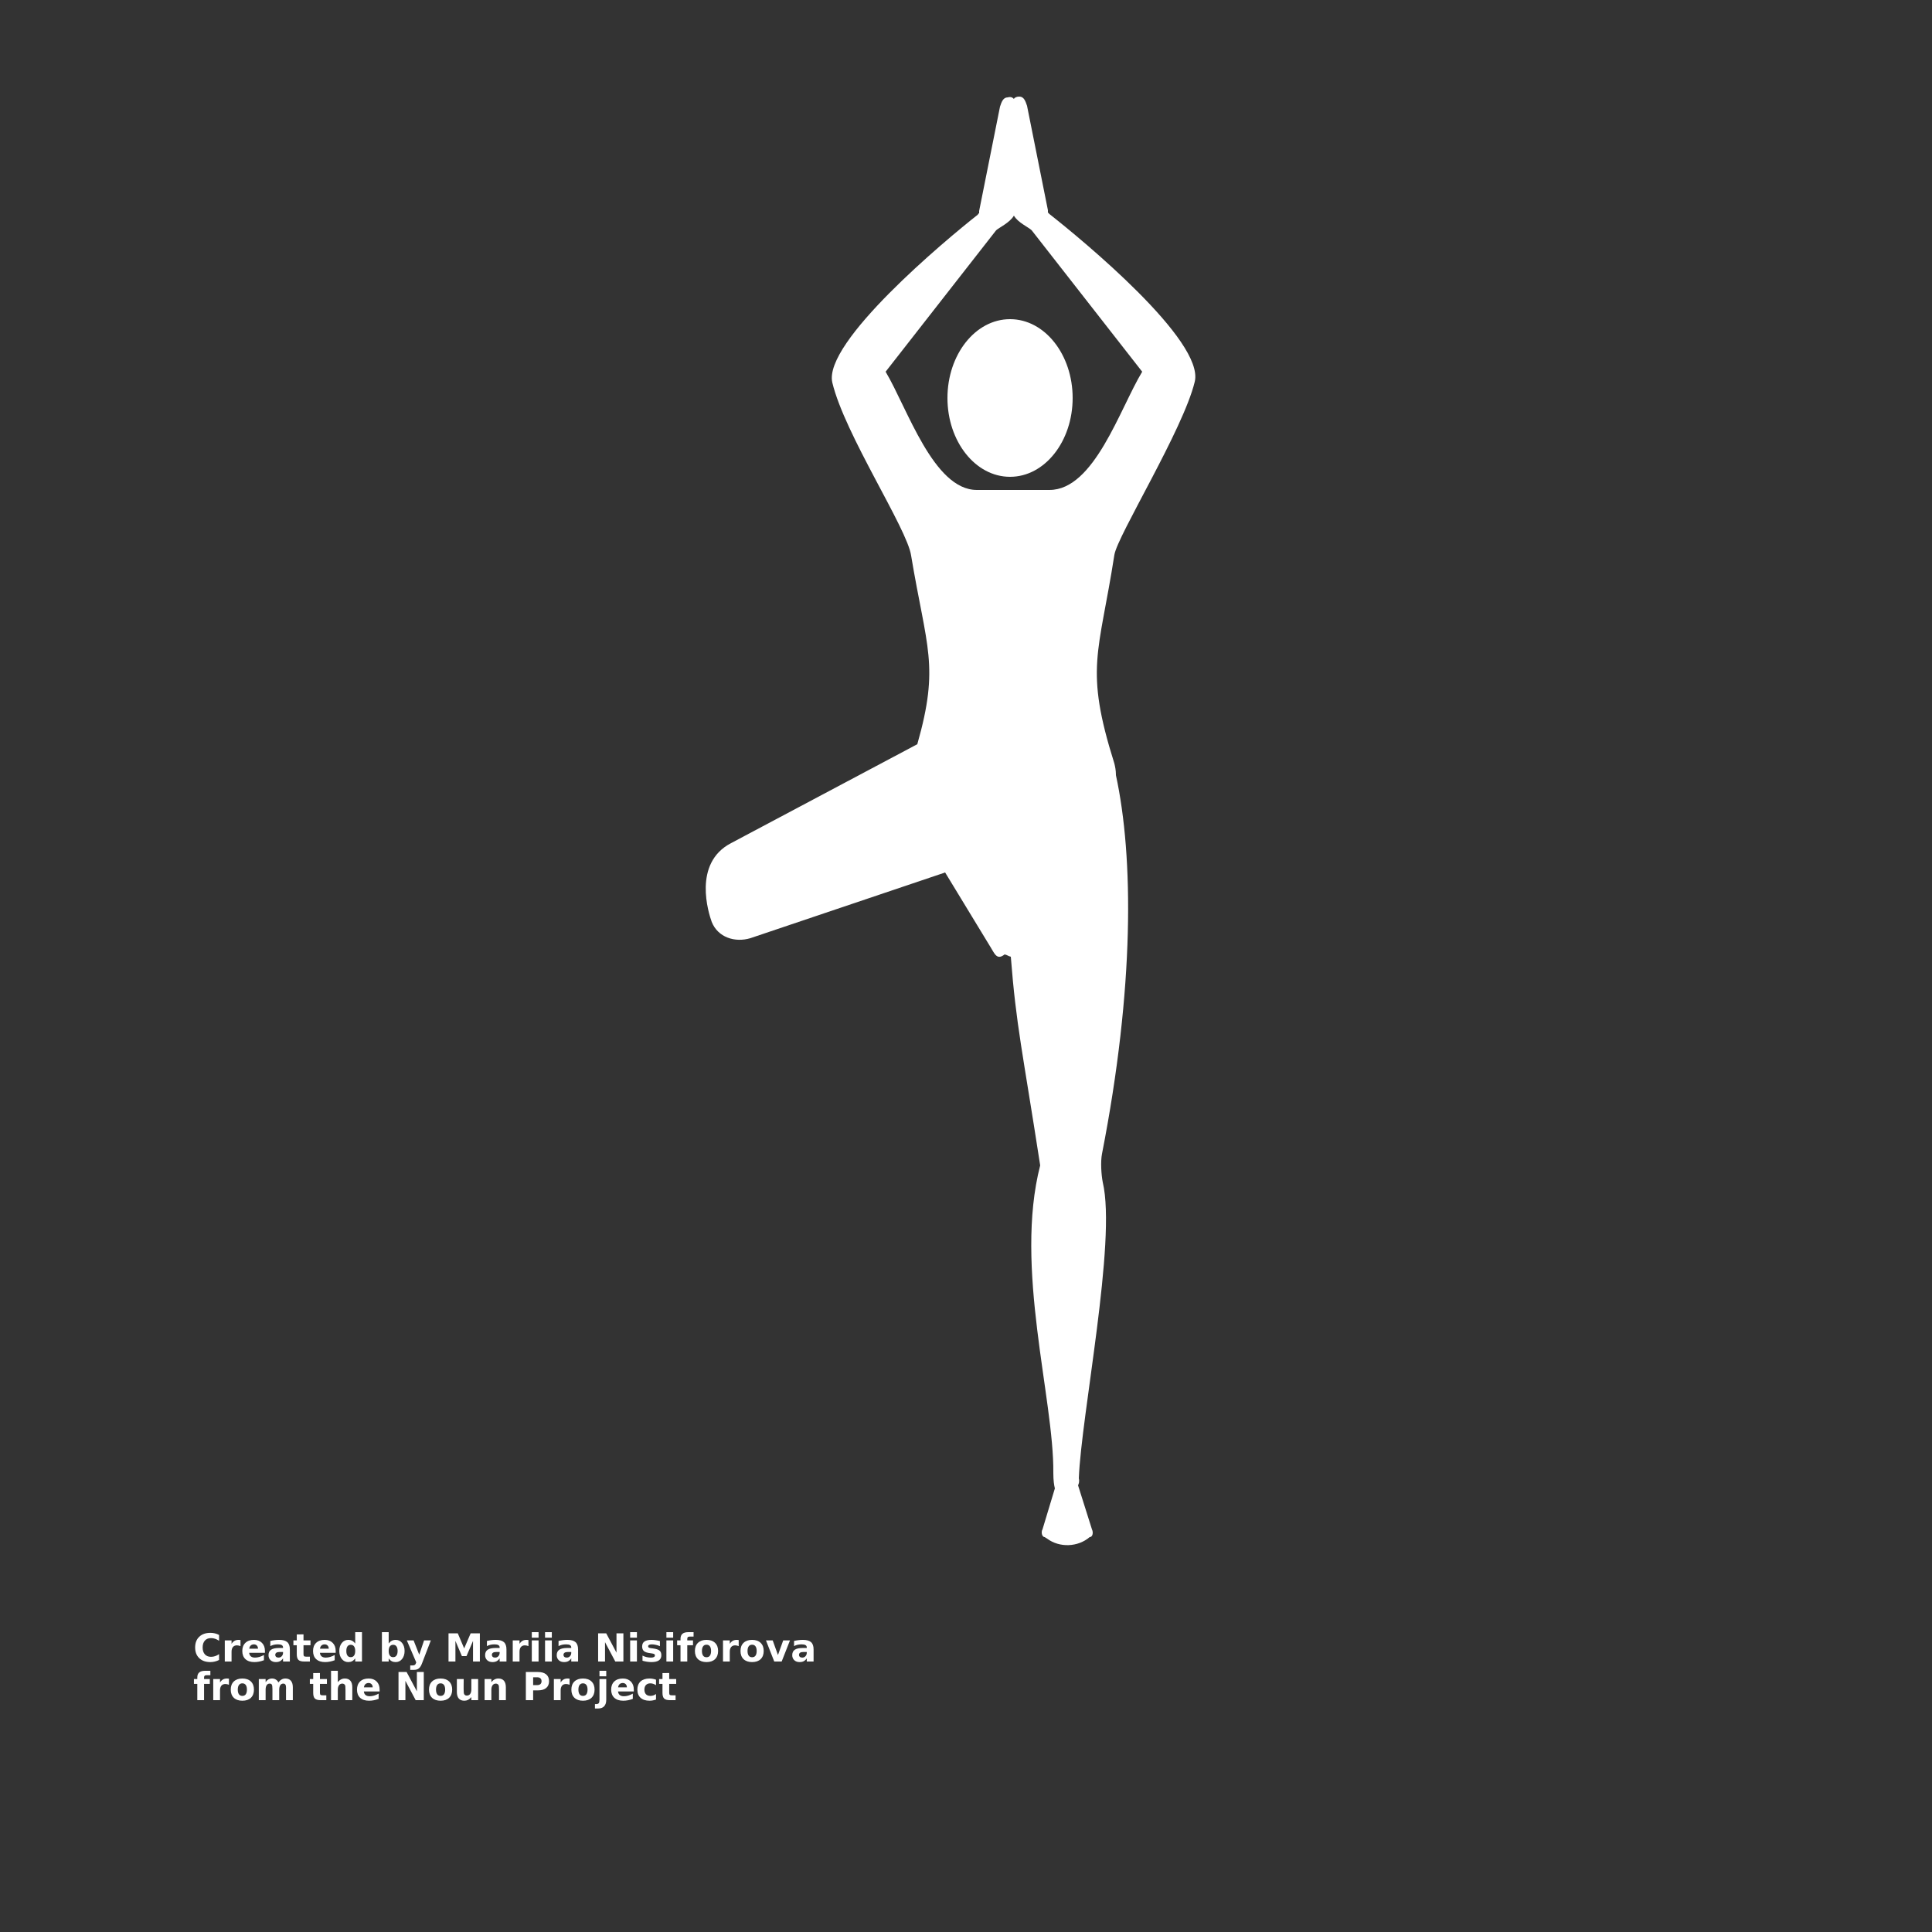 <?xml version="1.0" encoding="UTF-8"?>
<svg width="700pt" fill="white" height="700pt" version="1.1" viewBox="0 0 700 700" xmlns="http://www.w3.org/2000/svg" xmlns:xlink="http://www.w3.org/1999/xlink">
 <rect x="0" y="0" width="700" height="700" fill="#333333" stroke="none"/>
 <defs>
  <symbol id="v" overflow="visible">
   <path d="m9.375-0.562c-0.48 0.25-0.984 0.438-1.516 0.562-0.523 0.133-1.062 0.203-1.625 0.203-1.711 0-3.059-0.473-4.047-1.422-0.992-0.957-1.484-2.25-1.484-3.875 0-1.633 0.492-2.926 1.484-3.875 0.988-0.945 2.336-1.422 4.047-1.422 0.562 0 1.102 0.062 1.625 0.188 0.531 0.125 1.035 0.32 1.516 0.578v2.109c-0.492-0.332-0.977-0.578-1.453-0.734-0.469-0.156-0.965-0.234-1.484-0.234-0.938 0-1.68 0.305-2.219 0.906-0.531 0.605-0.797 1.434-0.797 2.484 0 1.055 0.266 1.883 0.797 2.484 0.539 0.605 1.281 0.906 2.219 0.906 0.52 0 1.016-0.078 1.484-0.234 0.477-0.156 0.961-0.398 1.453-0.734z"/>
  </symbol>
  <symbol id="a" overflow="visible">
   <path d="m6.859-5.578c-0.211-0.094-0.422-0.16-0.641-0.203-0.211-0.051-0.422-0.078-0.641-0.078-0.625 0-1.109 0.203-1.453 0.609-0.336 0.398-0.5 0.969-0.5 1.719v3.531h-2.453v-7.656h2.453v1.25c0.312-0.5 0.672-0.863 1.078-1.094 0.406-0.227 0.895-0.344 1.469-0.344 0.082 0 0.172 0.008 0.266 0.016 0.094 0 0.234 0.016 0.422 0.047z"/>
  </symbol>
  <symbol id="d" overflow="visible">
   <path d="m8.812-3.844v0.688h-5.719c0.062 0.574 0.27 1.008 0.625 1.297 0.352 0.293 0.848 0.438 1.484 0.438 0.52 0 1.051-0.078 1.594-0.234 0.539-0.156 1.094-0.391 1.656-0.703v1.891c-0.574 0.219-1.152 0.387-1.734 0.5-0.574 0.113-1.152 0.172-1.734 0.172-1.387 0-2.465-0.352-3.234-1.062-0.762-0.707-1.141-1.695-1.141-2.969 0-1.238 0.375-2.219 1.125-2.938s1.785-1.078 3.109-1.078c1.207 0 2.172 0.367 2.891 1.094 0.719 0.719 1.078 1.688 1.078 2.906zm-2.516-0.812c0-0.469-0.137-0.844-0.406-1.125-0.273-0.289-0.625-0.438-1.062-0.438-0.469 0-0.855 0.137-1.156 0.406-0.293 0.262-0.477 0.648-0.547 1.156z"/>
  </symbol>
  <symbol id="c" overflow="visible">
   <path d="m4.609-3.453c-0.512 0-0.898 0.09-1.156 0.266-0.262 0.18-0.391 0.434-0.391 0.766 0 0.312 0.102 0.559 0.312 0.734 0.207 0.18 0.5 0.266 0.875 0.266 0.457 0 0.844-0.164 1.156-0.5 0.312-0.332 0.469-0.75 0.469-1.25v-0.281zm3.734-0.922v4.375h-2.469v-1.141c-0.324 0.469-0.695 0.812-1.109 1.031-0.406 0.207-0.902 0.312-1.484 0.312-0.805 0-1.449-0.227-1.938-0.688-0.492-0.469-0.734-1.07-0.734-1.812 0-0.895 0.305-1.551 0.922-1.969 0.613-0.426 1.582-0.641 2.906-0.641h1.438v-0.188c0-0.383-0.152-0.664-0.453-0.844-0.305-0.188-0.777-0.281-1.422-0.281-0.531 0-1.023 0.055-1.469 0.156-0.449 0.105-0.871 0.266-1.266 0.484v-1.875c0.531-0.125 1.055-0.219 1.578-0.281 0.531-0.07 1.062-0.109 1.594-0.109 1.383 0 2.379 0.277 2.984 0.828 0.613 0.543 0.922 1.422 0.922 2.641z"/>
  </symbol>
  <symbol id="f" overflow="visible">
   <path d="m3.844-9.828v2.172h2.531v1.75h-2.531v3.25c0 0.355 0.066 0.594 0.203 0.719 0.145 0.125 0.43 0.188 0.859 0.188h1.25v1.75h-2.094c-0.969 0-1.656-0.195-2.062-0.594-0.398-0.406-0.594-1.094-0.594-2.062v-3.25h-1.219v-1.75h1.219v-2.172z"/>
  </symbol>
  <symbol id="l" overflow="visible">
   <path d="m6.391-6.531v-4.109h2.453v10.641h-2.453v-1.109c-0.344 0.449-0.719 0.781-1.125 1-0.406 0.207-0.875 0.312-1.406 0.312-0.938 0-1.715-0.375-2.328-1.125-0.605-0.75-0.906-1.719-0.906-2.906 0-1.176 0.301-2.141 0.906-2.891 0.613-0.75 1.391-1.125 2.328-1.125 0.531 0 1 0.109 1.406 0.328 0.406 0.211 0.781 0.539 1.125 0.984zm-1.625 4.953c0.531 0 0.93-0.191 1.203-0.578 0.281-0.383 0.422-0.941 0.422-1.672 0-0.727-0.141-1.281-0.422-1.656-0.273-0.383-0.672-0.578-1.203-0.578-0.512 0-0.906 0.195-1.188 0.578-0.273 0.375-0.406 0.93-0.406 1.656 0 0.73 0.133 1.289 0.406 1.672 0.281 0.387 0.676 0.578 1.188 0.578z"/>
  </symbol>
  <symbol id="k" overflow="visible">
   <path d="m5.25-1.578c0.52 0 0.914-0.191 1.188-0.578 0.281-0.383 0.422-0.941 0.422-1.672 0-0.727-0.141-1.281-0.422-1.656-0.273-0.383-0.668-0.578-1.188-0.578-0.523 0-0.922 0.195-1.203 0.578-0.281 0.387-0.422 0.938-0.422 1.656 0 0.73 0.141 1.289 0.422 1.672 0.281 0.387 0.68 0.578 1.203 0.578zm-1.625-4.953c0.332-0.445 0.703-0.773 1.109-0.984 0.414-0.219 0.891-0.328 1.422-0.328 0.945 0 1.723 0.375 2.328 1.125 0.602 0.75 0.906 1.715 0.906 2.891 0 1.188-0.305 2.156-0.906 2.906-0.605 0.75-1.383 1.125-2.328 1.125-0.531 0-1.008-0.105-1.422-0.312-0.406-0.219-0.777-0.551-1.109-1v1.109h-2.453v-10.641h2.453z"/>
  </symbol>
  <symbol id="j" overflow="visible">
   <path d="m0.172-7.656h2.453l2.047 5.188 1.75-5.188h2.453l-3.219 8.375c-0.324 0.852-0.703 1.445-1.141 1.781-0.43 0.344-0.996 0.516-1.703 0.516h-1.406v-1.594h0.766c0.414 0 0.719-0.07 0.906-0.203 0.188-0.137 0.332-0.375 0.438-0.719l0.062-0.203z"/>
  </symbol>
  <symbol id="i" overflow="visible">
   <path d="m1.281-10.203h3.359l2.312 5.453 2.344-5.453h3.344v10.203h-2.484v-7.469l-2.359 5.5h-1.672l-2.344-5.5v7.469h-2.5z"/>
  </symbol>
  <symbol id="e" overflow="visible">
   <path d="m1.172-7.656h2.453v7.656h-2.453zm0-2.984h2.453v2h-2.453z"/>
  </symbol>
  <symbol id="h" overflow="visible">
   <path d="m1.281-10.203h2.938l3.719 7v-7h2.5v10.203h-2.938l-3.719-7v7h-2.5z"/>
  </symbol>
  <symbol id="u" overflow="visible">
   <path d="m7.156-7.422v1.859c-0.523-0.219-1.027-0.379-1.516-0.484-0.492-0.113-0.949-0.172-1.375-0.172-0.469 0-0.82 0.062-1.047 0.188-0.219 0.117-0.328 0.293-0.328 0.531 0 0.199 0.082 0.352 0.25 0.453 0.164 0.105 0.473 0.184 0.922 0.234l0.422 0.047c1.258 0.168 2.102 0.434 2.531 0.797 0.438 0.367 0.656 0.938 0.656 1.719 0 0.812-0.305 1.43-0.906 1.844-0.605 0.406-1.5 0.609-2.688 0.609-0.512 0-1.039-0.043-1.578-0.125-0.531-0.082-1.086-0.203-1.656-0.359v-1.859c0.488 0.242 0.988 0.422 1.5 0.547 0.508 0.117 1.031 0.172 1.562 0.172 0.477 0 0.836-0.066 1.078-0.203 0.238-0.133 0.359-0.332 0.359-0.594 0-0.219-0.086-0.379-0.25-0.484-0.168-0.102-0.496-0.188-0.984-0.25l-0.438-0.062c-1.094-0.133-1.859-0.383-2.297-0.75-0.438-0.375-0.656-0.938-0.656-1.688 0-0.812 0.273-1.41 0.828-1.797 0.562-0.395 1.414-0.594 2.562-0.594 0.457 0 0.93 0.039 1.422 0.109 0.5 0.062 1.039 0.168 1.625 0.312z"/>
  </symbol>
  <symbol id="g" overflow="visible">
   <path d="m6.219-10.641v1.609h-1.359c-0.344 0-0.586 0.062-0.719 0.188-0.137 0.125-0.203 0.344-0.203 0.656v0.531h2.078v1.75h-2.078v5.906h-2.453v-5.906h-1.219v-1.75h1.219v-0.531c0-0.832 0.227-1.445 0.688-1.844 0.469-0.406 1.191-0.609 2.172-0.609z"/>
  </symbol>
  <symbol id="b" overflow="visible">
   <path d="m4.812-6.094c-0.543 0-0.953 0.199-1.234 0.594-0.281 0.387-0.422 0.945-0.422 1.672 0 0.742 0.141 1.309 0.422 1.703 0.281 0.387 0.691 0.578 1.234 0.578 0.539 0 0.953-0.191 1.234-0.578 0.281-0.395 0.422-0.961 0.422-1.703 0-0.727-0.141-1.285-0.422-1.672-0.281-0.395-0.695-0.594-1.234-0.594zm0-1.75c1.32 0 2.352 0.359 3.094 1.078 0.738 0.711 1.109 1.688 1.109 2.938 0 1.262-0.371 2.25-1.109 2.969-0.742 0.711-1.773 1.062-3.094 1.062-1.312 0-2.344-0.352-3.094-1.062-0.742-0.719-1.109-1.707-1.109-2.969 0-1.25 0.367-2.227 1.109-2.938 0.75-0.719 1.781-1.078 3.094-1.078z"/>
  </symbol>
  <symbol id="t" overflow="visible">
   <path d="m0.219-7.656h2.438l1.906 5.297 1.906-5.297h2.453l-3.016 7.656h-2.688z"/>
  </symbol>
  <symbol id="s" overflow="visible">
   <path d="m8.266-6.391c0.312-0.469 0.68-0.828 1.109-1.078 0.426-0.25 0.895-0.375 1.406-0.375 0.875 0 1.539 0.273 2 0.812 0.469 0.543 0.703 1.336 0.703 2.375v4.656h-2.469v-4c0.008-0.051 0.016-0.109 0.016-0.172v-0.281c0-0.539-0.078-0.93-0.234-1.172-0.156-0.25-0.418-0.375-0.781-0.375-0.461 0-0.82 0.195-1.078 0.578-0.25 0.387-0.383 0.938-0.391 1.656v3.766h-2.453v-4c0-0.844-0.074-1.383-0.219-1.625-0.148-0.25-0.406-0.375-0.781-0.375-0.469 0-0.836 0.195-1.094 0.578-0.25 0.387-0.375 0.938-0.375 1.656v3.766h-2.469v-7.656h2.469v1.125c0.301-0.438 0.645-0.766 1.031-0.984 0.395-0.219 0.828-0.328 1.297-0.328 0.52 0 0.984 0.133 1.391 0.391 0.406 0.25 0.711 0.605 0.922 1.062z"/>
  </symbol>
  <symbol id="r" overflow="visible">
   <path d="m8.875-4.656v4.656h-2.469v-3.562c0-0.664-0.016-1.125-0.047-1.375-0.023-0.25-0.07-0.43-0.141-0.547-0.094-0.164-0.227-0.289-0.391-0.375-0.168-0.094-0.355-0.141-0.562-0.141-0.512 0-0.914 0.199-1.203 0.594-0.293 0.398-0.438 0.945-0.438 1.641v3.766h-2.453v-10.641h2.453v4.109c0.363-0.445 0.754-0.773 1.172-0.984 0.414-0.219 0.875-0.328 1.375-0.328 0.883 0 1.555 0.273 2.016 0.812 0.457 0.543 0.688 1.336 0.688 2.375z"/>
  </symbol>
  <symbol id="q" overflow="visible">
   <path d="m1.094-2.984v-4.672h2.469v0.766c0 0.418-0.008 0.938-0.016 1.562v1.25c0 0.617 0.016 1.059 0.047 1.328 0.031 0.273 0.082 0.469 0.156 0.594 0.102 0.156 0.234 0.281 0.391 0.375 0.164 0.086 0.352 0.125 0.562 0.125 0.508 0 0.91-0.191 1.203-0.578 0.289-0.395 0.438-0.941 0.438-1.641v-3.781h2.453v7.656h-2.453v-1.109c-0.367 0.449-0.758 0.781-1.172 1-0.418 0.207-0.871 0.312-1.359 0.312-0.887 0-1.562-0.27-2.031-0.812-0.461-0.539-0.688-1.332-0.688-2.375z"/>
  </symbol>
  <symbol id="p" overflow="visible">
   <path d="m8.875-4.656v4.656h-2.469v-3.562c0-0.664-0.016-1.125-0.047-1.375-0.023-0.25-0.07-0.43-0.141-0.547-0.094-0.164-0.227-0.289-0.391-0.375-0.168-0.094-0.355-0.141-0.562-0.141-0.512 0-0.914 0.199-1.203 0.594-0.293 0.398-0.438 0.945-0.438 1.641v3.766h-2.453v-7.656h2.453v1.125c0.363-0.445 0.754-0.773 1.172-0.984 0.414-0.219 0.875-0.328 1.375-0.328 0.883 0 1.555 0.273 2.016 0.812 0.457 0.543 0.688 1.336 0.688 2.375z"/>
  </symbol>
  <symbol id="o" overflow="visible">
   <path d="m1.281-10.203h4.375c1.301 0 2.297 0.289 2.984 0.859 0.695 0.574 1.047 1.398 1.047 2.469 0 1.074-0.352 1.898-1.047 2.469-0.688 0.574-1.684 0.859-2.984 0.859h-1.734v3.547h-2.641zm2.641 1.906v2.844h1.453c0.508 0 0.898-0.117 1.172-0.359 0.281-0.25 0.422-0.602 0.422-1.062 0-0.457-0.141-0.805-0.422-1.047-0.273-0.25-0.664-0.375-1.172-0.375z"/>
  </symbol>
  <symbol id="n" overflow="visible">
   <path d="m1.172-7.656h2.453v7.516c0 1.031-0.25 1.812-0.75 2.344-0.492 0.539-1.199 0.812-2.125 0.812h-1.219v-1.594h0.422c0.469 0 0.785-0.109 0.953-0.328 0.176-0.211 0.266-0.621 0.266-1.234zm0-2.984h2.453v2h-2.453z"/>
  </symbol>
  <symbol id="m" overflow="visible">
   <path d="m7.359-7.422v2c-0.336-0.227-0.668-0.395-1-0.5-0.336-0.113-0.684-0.172-1.047-0.172-0.68 0-1.211 0.203-1.594 0.609-0.375 0.398-0.562 0.949-0.562 1.656 0 0.719 0.188 1.281 0.562 1.688 0.383 0.398 0.914 0.594 1.594 0.594 0.383 0 0.75-0.055 1.094-0.172 0.344-0.113 0.66-0.285 0.953-0.516v2.016c-0.387 0.137-0.777 0.238-1.172 0.312-0.387 0.07-0.777 0.109-1.172 0.109-1.387 0-2.469-0.352-3.25-1.062-0.773-0.707-1.156-1.695-1.156-2.969 0-1.258 0.383-2.242 1.156-2.953 0.781-0.707 1.863-1.062 3.25-1.062 0.395 0 0.785 0.039 1.172 0.109 0.395 0.074 0.785 0.18 1.172 0.312z"/>
  </symbol>
 </defs>
 <g>
  <path d="m365.96 115.64c12.602 0 22.68 12.879 22.68 28.559 0 15.68-10.078 28.559-22.68 28.559-12.602 0-22.68-12.879-22.68-28.559 0-15.68 10.078-28.559 22.68-28.559zm-0.84-80.359c-1.68 0-2.238 1.68-2.801 3.359l-7.559 37.801v0.84c-0.281 0-0.281 0.281-0.559 0.559-11.762 9.238-56 46.199-52.641 60.762 4.481 18.762 27.16 52.922 28.559 62.719 5.602 33.602 10.359 39.762 2.238 68.32l-67.48 35.84c-14 7.281-8.121 25.48-7 28.559 2.238 5.602 8.398 7.559 14 5.879l69.723-23.52c0.281 0 0.559-0.281 0.84-0.281l16.52 27.16c1.398 2.238 2.238 4.762 5.039 2.519 1.121 0.281 1.121 0.559 2.238 0.84 1.961 25.199 4.199 33.879 10.641 75.602-9.52 36.961 5.039 84.559 4.762 111.44 0 2.801 0.281 4.481 0.559 5.602l-4.481 14.84c-0.559 0.84-0.281 2.801 0.84 2.801 0 0 0.281 0.281 0.84 0.559 4.481 3.359 11.199 3.078 15.398-0.559 1.121 0 1.398-1.68 0.84-2.801l-5.039-15.961c0.281-0.559 0.559-1.398 0.281-2.519 0.84-22.68 13.719-85.961 8.68-107.24-0.559-2.801-0.84-7.559-0.281-10.359 11.762-60.199 11.48-107.52 5.039-137.2v-0.281c0-1.398-0.281-2.801-0.559-3.922-10.922-34.719-5.602-39.48 0-75.602 1.121-7 24.922-45.359 29.121-62.719 3.641-14.84-40.879-51.52-52.641-60.762-0.281-0.281-0.281-0.281-0.559-0.559v-0.84l-7.559-37.801c-0.559-1.68-1.121-3.359-2.801-3.359-0.84 0-1.68 0.281-1.961 0.84-0.559-0.559-1.121-0.84-2.238-0.559zm-44.242 99.398 40.039-51.238c0.84-0.84 5.039-2.801 6.441-5.32 1.398 2.519 5.32 4.199 6.441 5.32l40.039 51.238c-8.121 13.441-17.359 42.84-33.602 42.84h-26.32c-15.68 0-25.199-29.68-33.039-42.84z" fill-rule="evenodd"/>
  <use x="70" y="602" xlink:href="#v"/>
  <use x="80.273" y="602" xlink:href="#a"/>
  <use x="87.18" y="602" xlink:href="#d"/>
  <use x="96.676" y="602" xlink:href="#c"/>
  <use x="106.121" y="602" xlink:href="#f"/>
  <use x="112.812" y="602" xlink:href="#d"/>
  <use x="122.309" y="602" xlink:href="#l"/>
  <use x="137.203" y="602" xlink:href="#k"/>
  <use x="147.227" y="602" xlink:href="#j"/>
  <use x="161.227" y="602" xlink:href="#i"/>
  <use x="175.156" y="602" xlink:href="#c"/>
  <use x="184.605" y="602" xlink:href="#a"/>
  <use x="191.508" y="602" xlink:href="#e"/>
  <use x="196.309" y="602" xlink:href="#e"/>
  <use x="201.105" y="602" xlink:href="#c"/>
  <use x="215.43" y="602" xlink:href="#h"/>
  <use x="227.145" y="602" xlink:href="#e"/>
  <use x="231.945" y="602" xlink:href="#u"/>
  <use x="240.277" y="602" xlink:href="#e"/>
  <use x="245.074" y="602" xlink:href="#g"/>
  <use x="251.168" y="602" xlink:href="#b"/>
  <use x="260.785" y="602" xlink:href="#a"/>
  <use x="267.688" y="602" xlink:href="#b"/>
  <use x="277.305" y="602" xlink:href="#t"/>
  <use x="286.434" y="602" xlink:href="#c"/>
  <use x="70" y="616" xlink:href="#g"/>
  <use x="76.09" y="616" xlink:href="#a"/>
  <use x="82.996" y="616" xlink:href="#b"/>
  <use x="92.613" y="616" xlink:href="#s"/>
  <use x="112.074" y="616" xlink:href="#f"/>
  <use x="118.77" y="616" xlink:href="#r"/>
  <use x="128.734" y="616" xlink:href="#d"/>
  <use x="143.105" y="616" xlink:href="#h"/>
  <use x="154.82" y="616" xlink:href="#b"/>
  <use x="164.438" y="616" xlink:href="#q"/>
  <use x="174.406" y="616" xlink:href="#p"/>
  <use x="189.246" y="616" xlink:href="#o"/>
  <use x="199.508" y="616" xlink:href="#a"/>
  <use x="206.41" y="616" xlink:href="#b"/>
  <use x="216.031" y="616" xlink:href="#n"/>
  <use x="220.828" y="616" xlink:href="#d"/>
  <use x="230.324" y="616" xlink:href="#m"/>
  <use x="238.621" y="616" xlink:href="#f"/>
 </g>
</svg>
